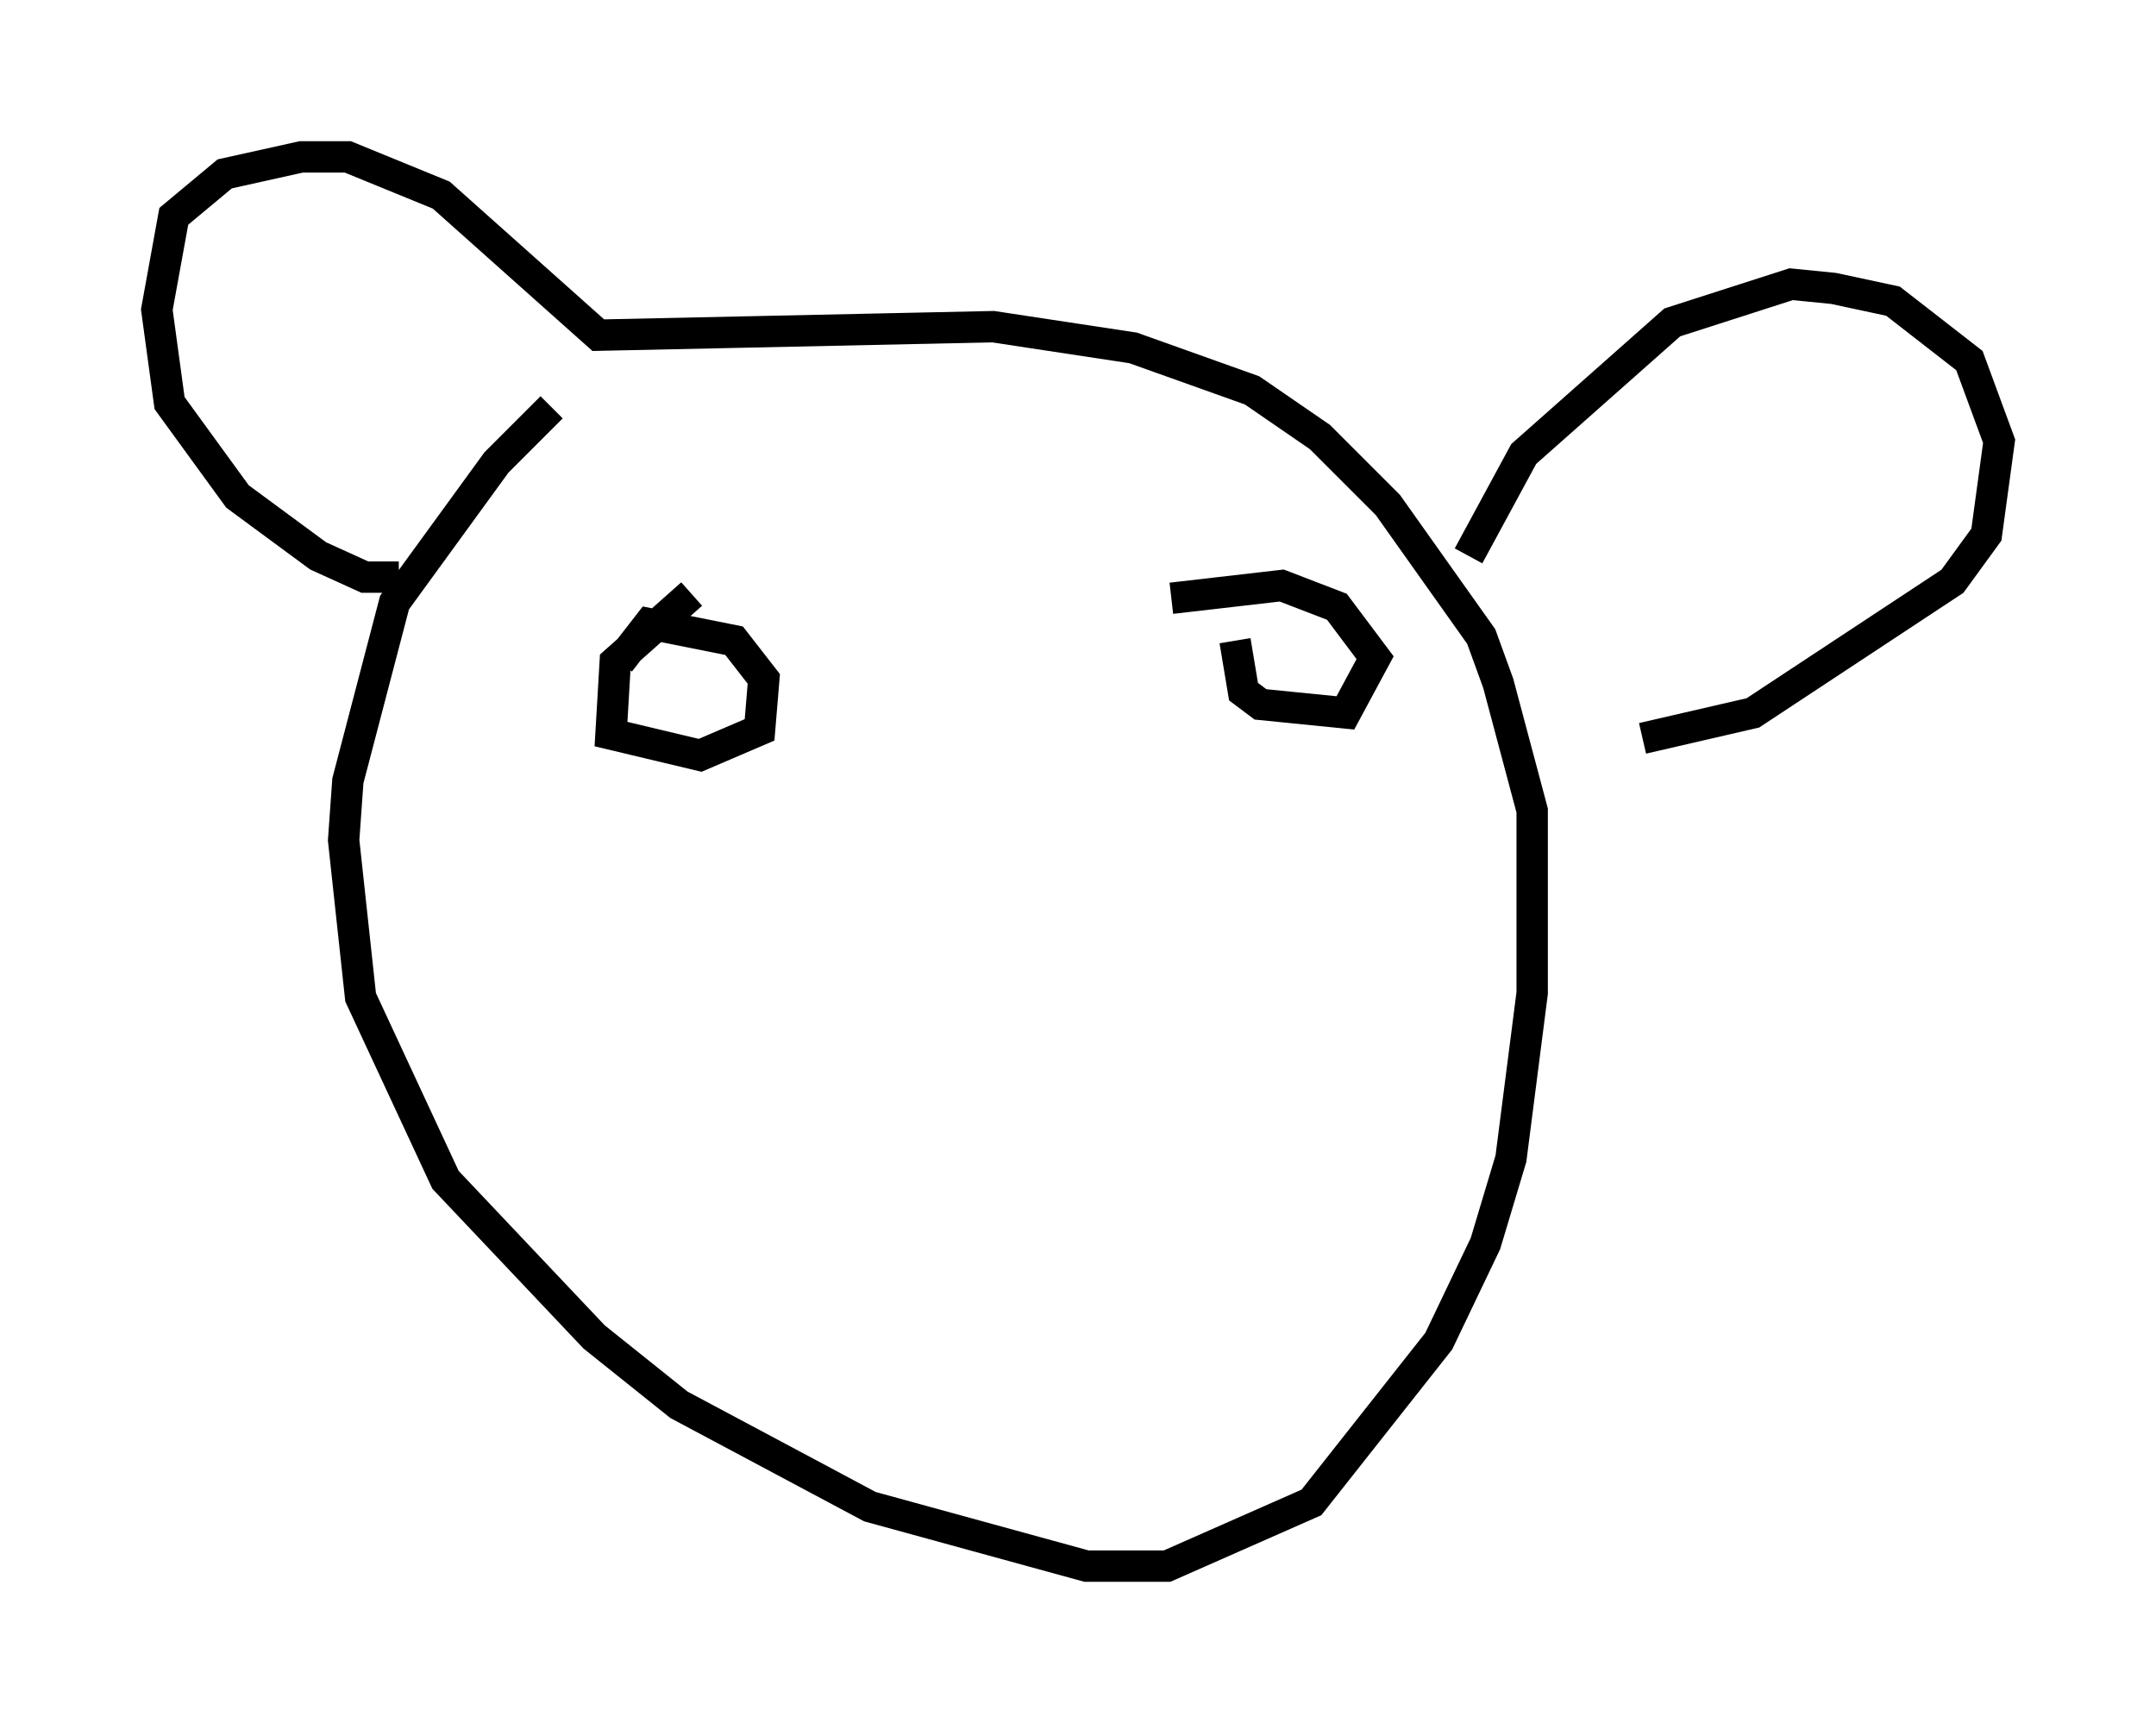<?xml version="1.0" encoding="utf-8" ?>
<svg baseProfile="full" height="54.925" version="1.1" width="68.727" xmlns="http://www.w3.org/2000/svg" xmlns:ev="http://www.w3.org/2001/xml-events" xmlns:xlink="http://www.w3.org/1999/xlink"><defs /><rect fill="white" height="54.925" width="68.727" x="0" y="0" /><path d="M18.261, 12.984 m-0.677, 0.0 l-1.759, 1.759 -3.248, 4.465 l-1.488, 5.683 -0.135, 1.894 l0.541, 5.007 2.706, 5.819 l4.736, 5.007 2.706, 2.165 l6.089, 3.248 6.901, 1.894 l2.571, 0.0 4.601, -2.03 l4.059, -5.142 1.488, -3.112 l0.812, -2.706 0.677, -5.277 l0.0, -5.819 -1.083, -4.059 l-0.541, -1.488 -2.977, -4.195 l-2.165, -2.165 -2.165, -1.488 l-3.789, -1.353 -4.465, -0.677 l-12.584, 0.271 -5.007, -4.465 l-2.977, -1.218 -1.488, 0.0 l-2.436, 0.541 -1.624, 1.353 l-0.541, 2.977 0.406, 2.977 l2.165, 2.977 2.571, 1.894 l1.488, 0.677 1.083, 0.0 m34.1, -0.677 l1.759, -3.248 4.736, -4.195 l3.789, -1.218 1.353, 0.135 l1.894, 0.406 2.436, 1.894 l0.947, 2.571 -0.406, 2.977 l-1.083, 1.488 -6.36, 4.195 l-3.518, 0.812 m-24.492, -5.413 l0.0, 0.0 m-5.819, 0.812 l-2.436, 2.165 -0.135, 2.3 l2.842, 0.677 1.894, -0.812 l0.135, -1.624 -0.947, -1.218 l-2.706, -0.541 -0.947, 1.218 m19.621, -0.677 l0.271, 1.624 0.541, 0.406 l2.706, 0.271 0.947, -1.759 l-1.218, -1.624 -1.759, -0.677 l-3.518, 0.406 " fill="none" stroke="black" stroke-width="1" /></svg>